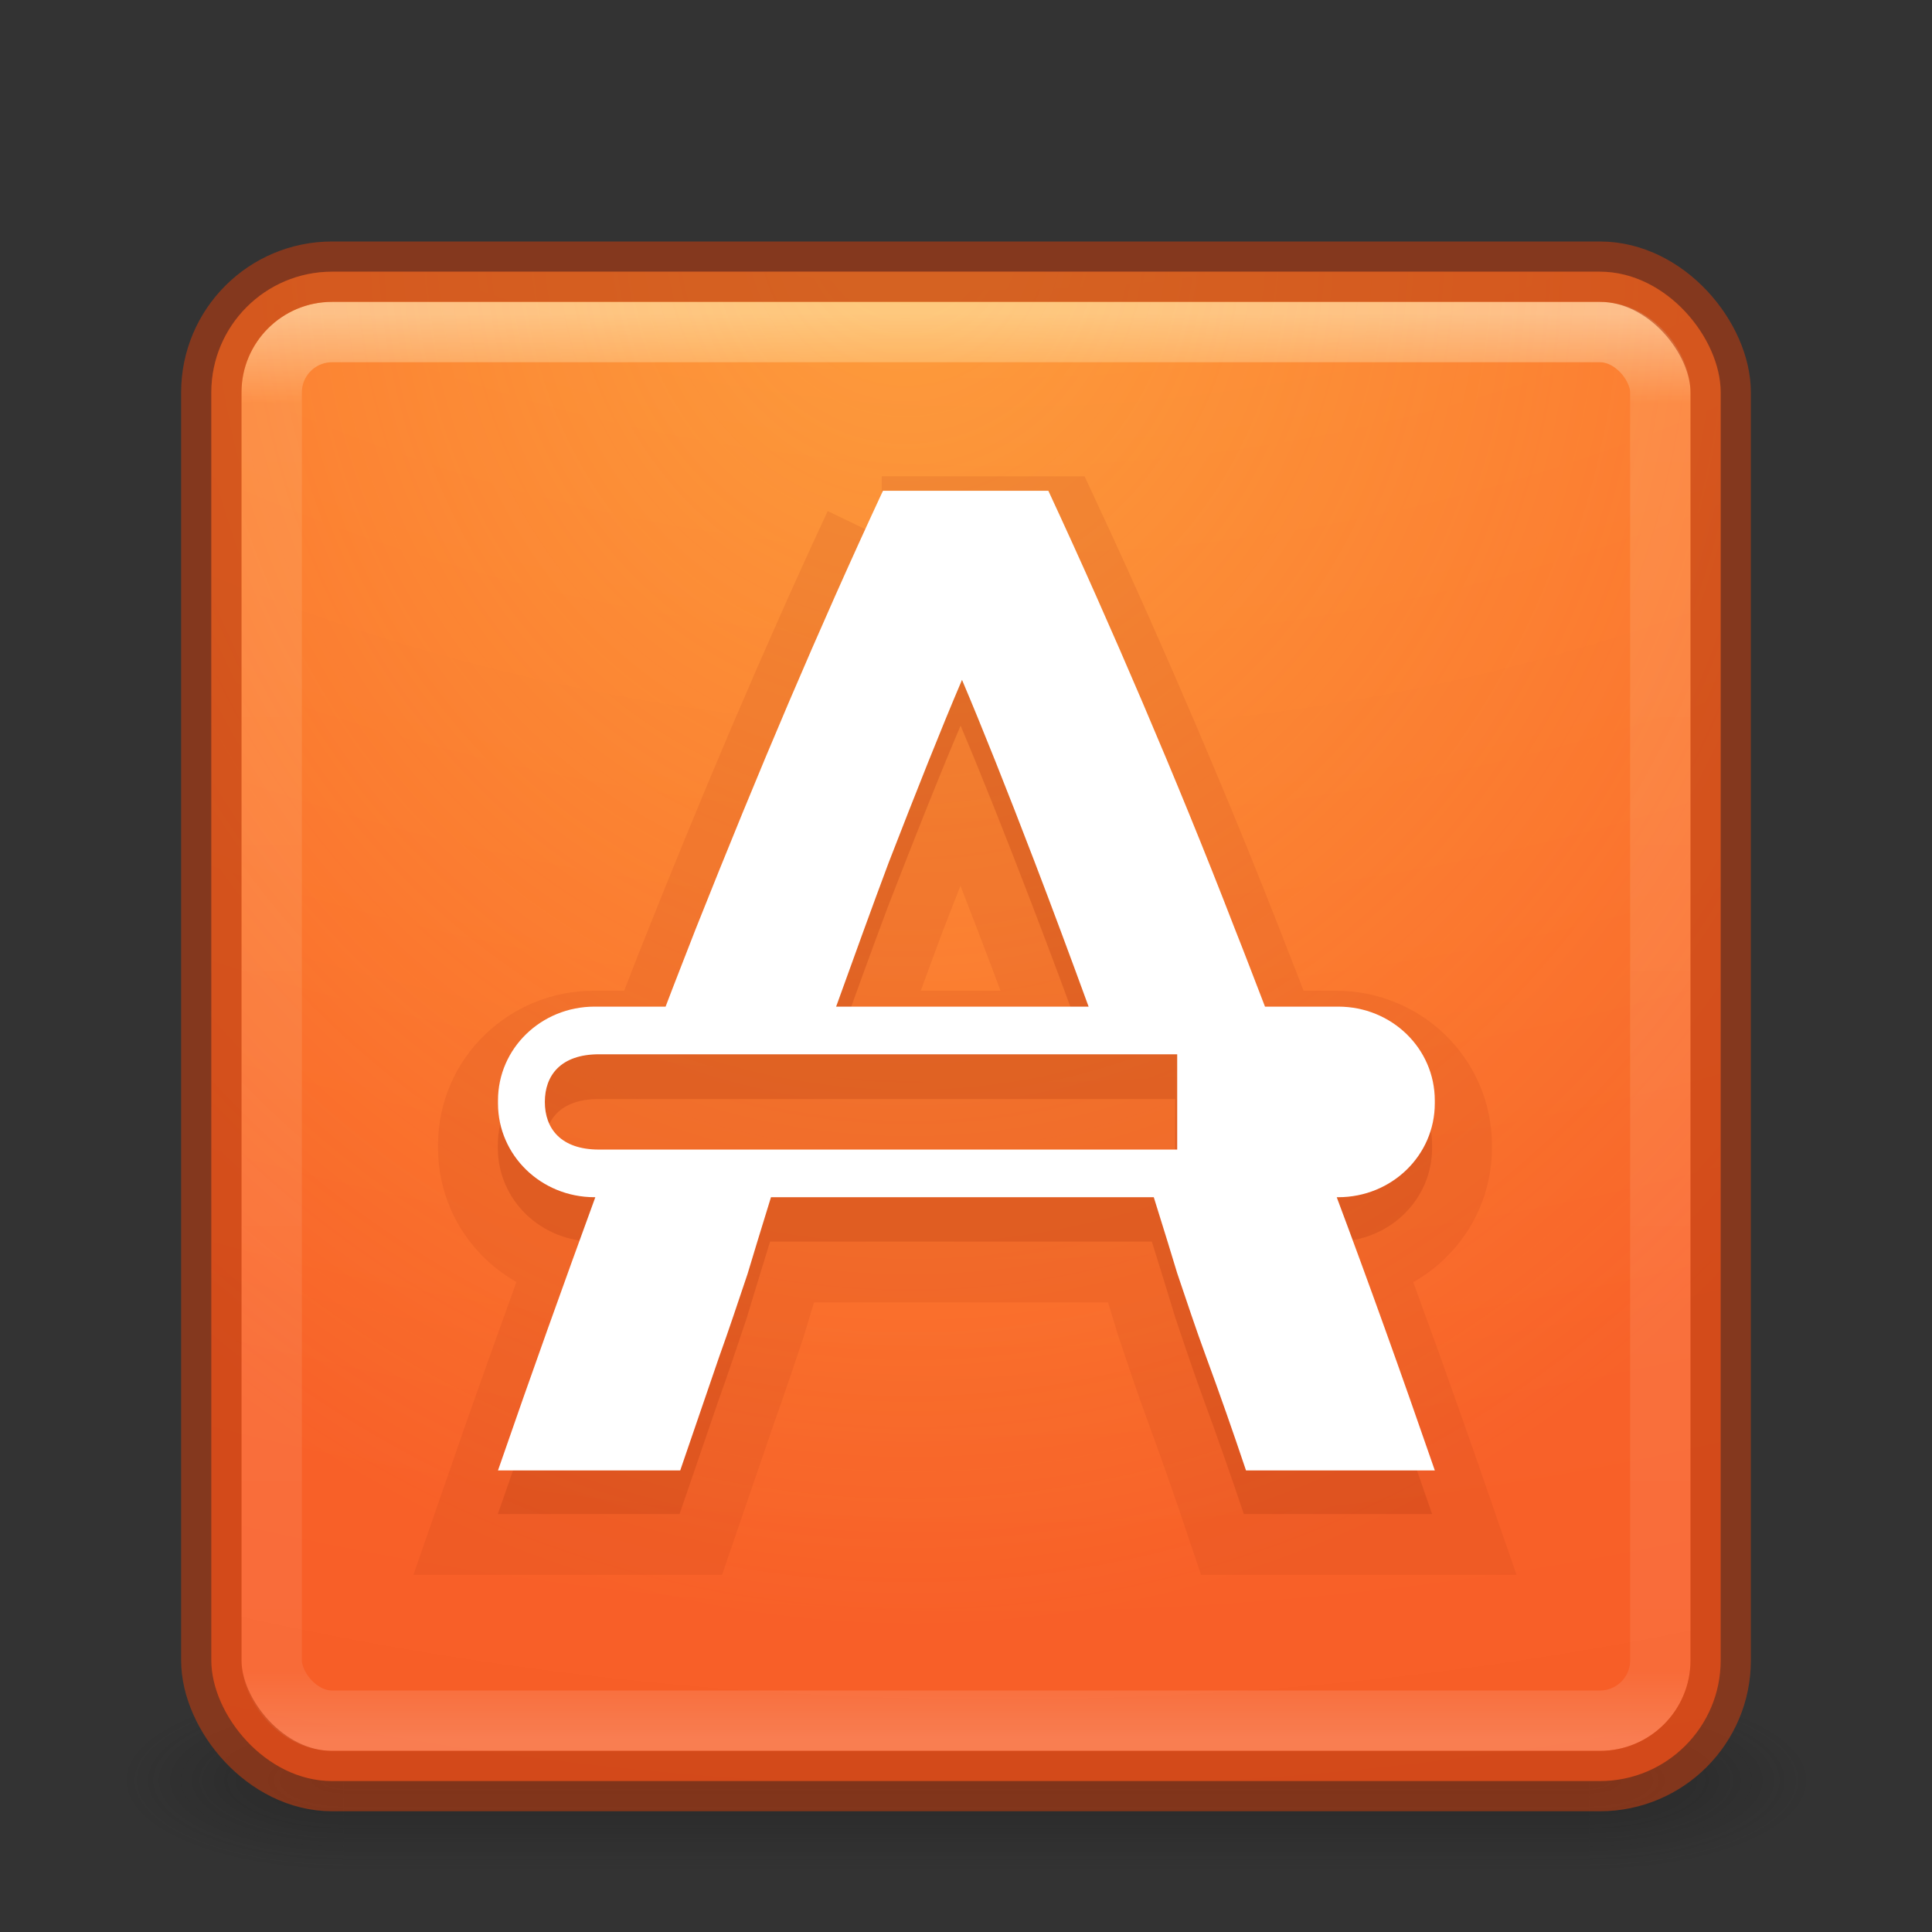 <?xml version="1.0" encoding="UTF-8" standalone="no"?>
<!-- Created with Inkscape (http://www.inkscape.org/) -->

<svg
   xmlns:dc="http://purl.org/dc/elements/1.1/"
   xmlns:cc="http://creativecommons.org/ns#"
   xmlns:rdf="http://www.w3.org/1999/02/22-rdf-syntax-ns#"
   xmlns:svg="http://www.w3.org/2000/svg"
   xmlns="http://www.w3.org/2000/svg"
   xmlns:xlink="http://www.w3.org/1999/xlink"
   xmlns:sodipodi="http://sodipodi.sourceforge.net/DTD/sodipodi-0.dtd"
   xmlns:inkscape="http://www.inkscape.org/namespaces/inkscape"
   version="1.1"
   width="32"
   height="32"
   id="svg6860"
   inkscape:version="0.91 r"
   sodipodi:docname="softwarecenter.svg">
  <rect width="100%" height="100%" fill="#333333" stroke="none"/>
  <sodipodi:namedview
     pagecolor="#ffffff"
     bordercolor="#666666"
     borderopacity="1"
     objecttolerance="10"
     gridtolerance="10"
     guidetolerance="10"
     inkscape:pageopacity="0"
     inkscape:pageshadow="2"
     inkscape:window-width="1920"
     inkscape:window-height="1025"
     id="namedview46"
     showgrid="false"
     inkscape:zoom="8.0000002"
     inkscape:cx="14.324727"
     inkscape:cy="28.875939"
     inkscape:window-x="0"
     inkscape:window-y="30"
     inkscape:window-maximized="1"
     inkscape:current-layer="svg6860">
    <inkscape:grid
       type="xygrid"
       id="grid3916" />
  </sodipodi:namedview>
  <defs
     id="defs6862">
    <linearGradient
       x1="167.983"
       y1="8.508"
       x2="167.983"
       y2="54.78"
       id="linearGradient5915"
       xlink:href="#linearGradient5803-0"
       gradientUnits="userSpaceOnUse"
       gradientTransform="matrix(0.422,0,0,0.422,-52.56,2.775)" />
    <linearGradient
       id="linearGradient5803-0">
      <stop
         id="stop5805-3"
         style="stop-color:#fff5ef;stop-opacity:1"
         offset="0" />
      <stop
         id="stop5807-4"
         style="stop-color:#fef8dd;stop-opacity:1"
         offset="1" />
    </linearGradient>
    <linearGradient
       x1="24"
       y1="5"
       x2="24"
       y2="43"
       id="linearGradient4161"
       xlink:href="#linearGradient3924-0"
       gradientUnits="userSpaceOnUse"
       gradientTransform="matrix(0.622,0,0,0.622,1.081,2.081)" />
    <linearGradient
       id="linearGradient3924-0">
      <stop
         id="stop3926-6"
         style="stop-color:#ffffff;stop-opacity:1"
         offset="0" />
      <stop
         id="stop3928-3"
         style="stop-color:#ffffff;stop-opacity:0.235"
         offset="0.063" />
      <stop
         id="stop3930-2"
         style="stop-color:#ffffff;stop-opacity:0.157"
         offset="0.951" />
      <stop
         id="stop3932-62"
         style="stop-color:#ffffff;stop-opacity:0.392"
         offset="1" />
    </linearGradient>
    <radialGradient
       cx="6.73"
       cy="9.957"
       r="12.672"
       fx="6.2"
       fy="9.957"
       id="radialGradient5600-7"
       xlink:href="#linearGradient2867-449-88-871-390-598-476-591-434-148-57-177-8-3-3-6-4-8-8-8"
       gradientUnits="userSpaceOnUse"
       gradientTransform="matrix(0,6.088,-7.474,0,90.955,-49.77)" />
    <linearGradient
       id="linearGradient2867-449-88-871-390-598-476-591-434-148-57-177-8-3-3-6-4-8-8-8">
      <stop
         id="stop3750-1-0-7-6-6-1-3-9"
         style="stop-color:#ffcd7d;stop-opacity:1"
         offset="0" />
      <stop
         id="stop3752-3-7-4-0-32-8-923-0"
         style="stop-color:#fc8f36;stop-opacity:1"
         offset="0.262" />
      <stop
         id="stop3754-1-8-5-2-7-6-7-1"
         style="stop-color:#e23a0e;stop-opacity:1"
         offset="0.705" />
      <stop
         id="stop3756-1-6-2-6-6-1-96-6"
         style="stop-color:#ac441f;stop-opacity:1"
         offset="1" />
    </linearGradient>
    <radialGradient
       cx="4.993"
       cy="43.5"
       r="2.5"
       fx="4.993"
       fy="43.5"
       id="radialGradient2976"
       xlink:href="#linearGradient3688-166-749-6"
       gradientUnits="userSpaceOnUse"
       gradientTransform="matrix(2.004,0,0,1.4,27.988,-17.4)" />
    <linearGradient
       id="linearGradient3688-166-749-6">
      <stop
         id="stop2883-8"
         style="stop-color:#181818;stop-opacity:1"
         offset="0" />
      <stop
         id="stop2885-3"
         style="stop-color:#181818;stop-opacity:0"
         offset="1" />
    </linearGradient>
    <radialGradient
       cx="4.993"
       cy="43.5"
       r="2.5"
       fx="4.993"
       fy="43.5"
       id="radialGradient2978"
       xlink:href="#linearGradient3688-464-309-7"
       gradientUnits="userSpaceOnUse"
       gradientTransform="matrix(2.004,0,0,1.4,-20.012,-104.4)" />
    <linearGradient
       id="linearGradient3688-464-309-7">
      <stop
         id="stop2889-0"
         style="stop-color:#181818;stop-opacity:1"
         offset="0" />
      <stop
         id="stop2891-66"
         style="stop-color:#181818;stop-opacity:0"
         offset="1" />
    </linearGradient>
    <linearGradient
       x1="25.058"
       y1="47.028"
       x2="25.058"
       y2="39.999"
       id="linearGradient2980"
       xlink:href="#linearGradient3702-501-757-3"
       gradientUnits="userSpaceOnUse" />
    <linearGradient
       id="linearGradient3702-501-757-3">
      <stop
         id="stop2895-3"
         style="stop-color:#181818;stop-opacity:0"
         offset="0" />
      <stop
         id="stop2897-28"
         style="stop-color:#181818;stop-opacity:1"
         offset="0.5" />
      <stop
         id="stop2899-8"
         style="stop-color:#181818;stop-opacity:0"
         offset="1" />
    </linearGradient>
    <linearGradient
       x1="302.857"
       y1="366.648"
       x2="302.857"
       y2="609.505"
       id="linearGradient4286"
       xlink:href="#linearGradient5048"
       gradientUnits="userSpaceOnUse"
       gradientTransform="matrix(0.067,0,0,0.015,-0.341,37.04)" />
    <linearGradient
       id="linearGradient5048">
      <stop
         id="stop5050"
         style="stop-color:#000000;stop-opacity:0"
         offset="0" />
      <stop
         id="stop5056"
         style="stop-color:#000000;stop-opacity:1"
         offset="0.5" />
      <stop
         id="stop5052"
         style="stop-color:#000000;stop-opacity:0"
         offset="1" />
    </linearGradient>
    <radialGradient
       cx="605.714"
       cy="486.648"
       r="117.143"
       fx="605.714"
       fy="486.648"
       id="radialGradient3330"
       xlink:href="#linearGradient5060"
       gradientUnits="userSpaceOnUse"
       gradientTransform="matrix(-0.023,0,0,0.015,21.623,37.04)" />
    <linearGradient
       id="linearGradient5060">
      <stop
         id="stop5062"
         style="stop-color:#000000;stop-opacity:1"
         offset="0" />
      <stop
         id="stop5064"
         style="stop-color:#000000;stop-opacity:0"
         offset="1" />
    </linearGradient>
    <radialGradient
       cx="605.714"
       cy="486.648"
       r="117.143"
       fx="605.714"
       fy="486.648"
       id="radialGradient3327"
       xlink:href="#linearGradient5060"
       gradientUnits="userSpaceOnUse"
       gradientTransform="matrix(0.023,0,0,0.015,26.361,37.04)" />
    <linearGradient
       id="linearGradient3203">
      <stop
         id="stop3205"
         style="stop-color:#000000;stop-opacity:1"
         offset="0" />
      <stop
         id="stop3207"
         style="stop-color:#000000;stop-opacity:0"
         offset="1" />
    </linearGradient>
    <radialGradient
       cx="7.496"
       cy="8.45"
       r="20"
       fx="7.496"
       fy="8.45"
       id="radialGradient4088-6"
       xlink:href="#linearGradient4644-104-3-3-6-2-0"
       gradientUnits="userSpaceOnUse"
       gradientTransform="matrix(1.7435804e-8,2.637,-2.219,-4.8576309e-8,42.748,-18.606)" />
    <linearGradient
       id="linearGradient4644-104-3-3-6-2-0">
      <stop
         id="stop5237-6-5-1-7-8"
         style="stop-color:#ff7a35;stop-opacity:1"
         offset="0" />
      <stop
         id="stop5239-4-6-4-8-5"
         style="stop-color:#f0431a;stop-opacity:1"
         offset="1" />
    </linearGradient>
    <linearGradient
       x1="13.991"
       y1="3.963"
       x2="13.991"
       y2="43.294"
       id="linearGradient4090-3"
       xlink:href="#linearGradient3895-9-0-3-9"
       gradientUnits="userSpaceOnUse"
       gradientTransform="matrix(0.897,0,0,1.128,2.462,-4.577)" />
    <linearGradient
       id="linearGradient3895-9-0-3-9">
      <stop
         id="stop3897-0-5-7-4"
         style="stop-color:#dc6838;stop-opacity:1"
         offset="0" />
      <stop
         id="stop3899-8-7-06-1"
         style="stop-color:#ba3d12;stop-opacity:1"
         offset="1" />
    </linearGradient>
    <radialGradient
       cx="7.496"
       cy="8.45"
       r="20"
       fx="7.496"
       fy="8.45"
       id="radialGradient4232"
       xlink:href="#linearGradient4067-0-2"
       gradientUnits="userSpaceOnUse"
       gradientTransform="matrix(0,1.556,-1.894,1.7612124e-6,40.007,-10.022)" />
    <linearGradient
       id="linearGradient4067-0-2">
      <stop
         id="stop4069-2-9"
         style="stop-color:#ffe452;stop-opacity:1"
         offset="0" />
      <stop
         id="stop4071-8-9"
         style="stop-color:#ffeb41;stop-opacity:0"
         offset="1" />
    </linearGradient>
    <linearGradient
       x1="24"
       y1="5.564"
       x2="24"
       y2="43"
       id="linearGradient3988"
       xlink:href="#linearGradient3977"
       gradientUnits="userSpaceOnUse"
       gradientTransform="matrix(0.892,0,0,1.135,2.595,-4.743)" />
    <linearGradient
       id="linearGradient3977">
      <stop
         id="stop3979"
         style="stop-color:#ffffff;stop-opacity:1"
         offset="0" />
      <stop
         id="stop3981"
         style="stop-color:#ffffff;stop-opacity:0.235"
         offset="0.036" />
      <stop
         id="stop3983"
         style="stop-color:#ffffff;stop-opacity:0.157"
         offset="0.951" />
      <stop
         id="stop3985"
         style="stop-color:#ffffff;stop-opacity:0.392"
         offset="1" />
    </linearGradient>
    <linearGradient
       inkscape:collect="always"
       xlink:href="#linearGradient5803-0"
       id="linearGradient3107"
       gradientUnits="userSpaceOnUse"
       gradientTransform="matrix(0.422,0,0,0.422,-52.56,2.775)"
       x1="167.983"
       y1="8.508"
       x2="167.983"
       y2="54.78" />
    <linearGradient
       inkscape:collect="always"
       xlink:href="#linearGradient3924-0"
       id="linearGradient3112"
       gradientUnits="userSpaceOnUse"
       gradientTransform="matrix(0.622,0,0,0.622,1.081,2.081)"
       x1="24"
       y1="5"
       x2="24"
       y2="43" />
    <radialGradient
       inkscape:collect="always"
       xlink:href="#linearGradient4644-104-3-3-6-2-0"
       id="radialGradient3116"
       gradientUnits="userSpaceOnUse"
       gradientTransform="matrix(0,6.088,-7.474,0,90.955,-49.77)"
       cx="6.73"
       cy="9.957"
       fx="6.2"
       fy="9.957"
       r="12.672" />
    <radialGradient
       inkscape:collect="always"
       xlink:href="#linearGradient4067-0-2"
       id="radialGradient3893"
       gradientUnits="userSpaceOnUse"
       gradientTransform="matrix(0.044,1.776,-1.578,0.039,30.648,-11.727)"
       cx="8.913"
       cy="10.162"
       fx="8.383"
       fy="10.162"
       r="12.672" />
    <linearGradient
       inkscape:collect="always"
       xlink:href="#linearGradient3977"
       id="linearGradient3897"
       gradientUnits="userSpaceOnUse"
       gradientTransform="matrix(0.892,0,0,1.135,44.501,-25.301)"
       x1="24"
       y1="5.564"
       x2="24"
       y2="43" />
    <radialGradient
       inkscape:collect="always"
       xlink:href="#linearGradient4067-0-2"
       id="radialGradient3900"
       gradientUnits="userSpaceOnUse"
       gradientTransform="matrix(0,1.556,-1.894,1.7612124e-6,81.913,-30.58)"
       cx="7.496"
       cy="8.45"
       fx="7.496"
       fy="8.45"
       r="20" />
    <radialGradient
       inkscape:collect="always"
       xlink:href="#linearGradient4644-104-3-3-6-2-0"
       id="radialGradient3903"
       gradientUnits="userSpaceOnUse"
       gradientTransform="matrix(1.7435804e-8,2.637,-2.219,-4.8576309e-8,84.654,-39.164)"
       cx="7.496"
       cy="8.45"
       fx="7.496"
       fy="8.45"
       r="20" />
    <linearGradient
       inkscape:collect="always"
       xlink:href="#linearGradient3895-9-0-3-9"
       id="linearGradient3905"
       gradientUnits="userSpaceOnUse"
       gradientTransform="matrix(0.897,0,0,1.128,44.368,-25.135)"
       x1="13.991"
       y1="3.963"
       x2="13.991"
       y2="43.294" />
    <radialGradient
       inkscape:collect="always"
       xlink:href="#linearGradient5060"
       id="radialGradient3908"
       gradientUnits="userSpaceOnUse"
       gradientTransform="matrix(0.023,0,0,0.015,68.267,16.482)"
       cx="605.714"
       cy="486.648"
       fx="605.714"
       fy="486.648"
       r="117.143" />
    <radialGradient
       inkscape:collect="always"
       xlink:href="#linearGradient5060"
       id="radialGradient3911"
       gradientUnits="userSpaceOnUse"
       gradientTransform="matrix(-0.023,0,0,0.015,63.529,16.482)"
       cx="605.714"
       cy="486.648"
       fx="605.714"
       fy="486.648"
       r="117.143" />
    <linearGradient
       inkscape:collect="always"
       xlink:href="#linearGradient5048"
       id="linearGradient3914"
       gradientUnits="userSpaceOnUse"
       gradientTransform="matrix(0.067,0,0,0.015,41.565,16.482)"
       x1="302.857"
       y1="366.648"
       x2="302.857"
       y2="609.505" />
    <radialGradient
       cx="4.993"
       cy="43.5"
       r="2.5"
       fx="4.993"
       fy="43.5"
       id="radialGradient3337-2-2"
       xlink:href="#linearGradient3688-166-749-4-0-3-8"
       gradientUnits="userSpaceOnUse"
       gradientTransform="matrix(2.004,0,0,1.4,27.988,-17.4)" />
    <linearGradient
       id="linearGradient3688-166-749-4-0-3-8">
      <stop
         id="stop2883-4-0-1-8"
         style="stop-color:#181818;stop-opacity:1"
         offset="0" />
      <stop
         id="stop2885-9-2-9-6"
         style="stop-color:#181818;stop-opacity:0"
         offset="1" />
    </linearGradient>
    <radialGradient
       cx="4.993"
       cy="43.5"
       r="2.5"
       fx="4.993"
       fy="43.5"
       id="radialGradient3339-1-4"
       xlink:href="#linearGradient3688-464-309-9-2-4-2"
       gradientUnits="userSpaceOnUse"
       gradientTransform="matrix(2.004,0,0,1.4,-20.012,-104.4)" />
    <linearGradient
       id="linearGradient3688-464-309-9-2-4-2">
      <stop
         id="stop2889-7-9-6-9"
         style="stop-color:#181818;stop-opacity:1"
         offset="0" />
      <stop
         id="stop2891-6-6-1-7"
         style="stop-color:#181818;stop-opacity:0"
         offset="1" />
    </linearGradient>
    <linearGradient
       x1="25.058"
       y1="47.028"
       x2="25.058"
       y2="39.999"
       id="linearGradient6394"
       xlink:href="#linearGradient3702-501-757-8-4-1-1"
       gradientUnits="userSpaceOnUse" />
    <linearGradient
       id="linearGradient3702-501-757-8-4-1-1">
      <stop
         id="stop2895-8-9-9-1"
         style="stop-color:#181818;stop-opacity:0"
         offset="0" />
      <stop
         id="stop2897-7-8-7-7"
         style="stop-color:#181818;stop-opacity:1"
         offset="0.5" />
      <stop
         id="stop2899-4-5-1-5"
         style="stop-color:#181818;stop-opacity:0"
         offset="1" />
    </linearGradient>
    <radialGradient
       cx="6.73"
       cy="9.957"
       r="12.672"
       fx="6.2"
       fy="9.957"
       id="radialGradient3037"
       xlink:href="#linearGradient2867-449-88-871-390-598-476-591-434-148-57-177-8-3-3-6-4-8-8-8-9"
       gradientUnits="userSpaceOnUse"
       gradientTransform="matrix(0,13.394,-16.444,0,196.902,-114.894)" />
    <linearGradient
       id="linearGradient2867-449-88-871-390-598-476-591-434-148-57-177-8-3-3-6-4-8-8-8-9">
      <stop
         id="stop3750-1-0-7-6-6-1-3-9-8"
         style="stop-color:#ffcd7d;stop-opacity:1"
         offset="0" />
      <stop
         id="stop3752-3-7-4-0-32-8-923-0-2"
         style="stop-color:#fc8f36;stop-opacity:1"
         offset="0.262" />
      <stop
         id="stop3754-1-8-5-2-7-6-7-1-8"
         style="stop-color:#e23a0e;stop-opacity:1"
         offset="0.705" />
      <stop
         id="stop3756-1-6-2-6-6-1-96-6-2"
         style="stop-color:#ac441f;stop-opacity:1"
         offset="1" />
    </linearGradient>
    <linearGradient
       x1="24"
       y1="5"
       x2="24"
       y2="43"
       id="linearGradient3034"
       xlink:href="#linearGradient3924-2-2-5-8"
       gradientUnits="userSpaceOnUse"
       gradientTransform="matrix(1.432,0,0,1.436,-2.378,-2.471)" />
    <linearGradient
       id="linearGradient3924-2-2-5-8">
      <stop
         id="stop3926-9-4-9-6"
         style="stop-color:#ffffff;stop-opacity:1"
         offset="0" />
      <stop
         id="stop3928-9-8-6-5"
         style="stop-color:#ffffff;stop-opacity:0.235"
         offset="0.063" />
      <stop
         id="stop3930-3-5-1-7"
         style="stop-color:#ffffff;stop-opacity:0.157"
         offset="0.951" />
      <stop
         id="stop3932-8-0-4-8"
         style="stop-color:#ffffff;stop-opacity:0.392"
         offset="1" />
    </linearGradient>
    <radialGradient
       inkscape:collect="always"
       xlink:href="#linearGradient5803"
       id="radialGradient3937"
       gradientUnits="userSpaceOnUse"
       gradientTransform="matrix(1.8239138e-8,1.823,-1.423,1.4232817e-8,49.979,-46.892)"
       cx="32.245"
       cy="12.464"
       fx="32.245"
       fy="12.464"
       r="24.264" />
    <linearGradient
       id="linearGradient5803">
      <stop
         id="stop5805"
         style="stop-color:#fff5ef;stop-opacity:1"
         offset="0" />
      <stop
         id="stop5807"
         style="stop-color:#fef8dd;stop-opacity:1"
         offset="1" />
    </linearGradient>
    <linearGradient
       inkscape:collect="always"
       xlink:href="#linearGradient3924-2-2-5-8"
       id="linearGradient3167"
       gradientUnits="userSpaceOnUse"
       gradientTransform="matrix(0.668,0,0,0.67,-42.918,2.022)"
       x1="24"
       y1="5"
       x2="24"
       y2="43" />
    <radialGradient
       inkscape:collect="always"
       xlink:href="#linearGradient2867-449-88-871-390-598-476-591-434-148-57-177-8-3-3-6-4-8-8-8-9"
       id="radialGradient3170"
       gradientUnits="userSpaceOnUse"
       gradientTransform="matrix(0,6.251,-7.674,0,50.079,-50.442)"
       cx="6.73"
       cy="9.957"
       fx="6.2"
       fy="9.957"
       r="12.672" />
    <radialGradient
       inkscape:collect="always"
       xlink:href="#linearGradient5803"
       id="radialGradient3176"
       gradientUnits="userSpaceOnUse"
       gradientTransform="matrix(1.8239138e-8,1.823,-1.423,1.4232817e-8,49.979,-46.892)"
       cx="32.245"
       cy="12.464"
       fx="32.245"
       fy="12.464"
       r="24.264" />
    <radialGradient
       inkscape:collect="always"
       xlink:href="#linearGradient5803"
       id="radialGradient3184"
       gradientUnits="userSpaceOnUse"
       gradientTransform="matrix(1.8239138e-8,1.823,-1.423,1.4232817e-8,49.979,-46.892)"
       cx="32.245"
       cy="12.464"
       fx="32.245"
       fy="12.464"
       r="24.264" />
    <radialGradient
       inkscape:collect="always"
       xlink:href="#linearGradient5803"
       id="radialGradient3194"
       gradientUnits="userSpaceOnUse"
       gradientTransform="matrix(1.8239138e-8,1.823,-1.423,1.4232817e-8,49.979,-46.892)"
       cx="32.245"
       cy="12.464"
       fx="32.245"
       fy="12.464"
       r="24.264" />
    <radialGradient
       inkscape:collect="always"
       xlink:href="#linearGradient4067-0-2"
       id="radialGradient3113"
       gradientUnits="userSpaceOnUse"
       gradientTransform="matrix(0.044,1.776,-1.578,0.039,30.648,-11.727)"
       cx="8.913"
       cy="10.162"
       fx="8.383"
       fy="10.162"
       r="12.672" />
    <linearGradient
       inkscape:collect="always"
       xlink:href="#linearGradient3924-0"
       id="linearGradient3116"
       gradientUnits="userSpaceOnUse"
       gradientTransform="matrix(0.622,0,0,0.622,1.081,2.081)"
       x1="24"
       y1="5"
       x2="24"
       y2="43" />
    <radialGradient
       inkscape:collect="always"
       xlink:href="#linearGradient4644-104-3-3-6-2-0"
       id="radialGradient3119"
       gradientUnits="userSpaceOnUse"
       gradientTransform="matrix(0,6.088,-7.474,0,90.955,-49.77)"
       cx="6.73"
       cy="9.957"
       fx="6.2"
       fy="9.957"
       r="12.672" />
    <radialGradient
       inkscape:collect="always"
       xlink:href="#linearGradient5803"
       id="radialGradient3128"
       gradientUnits="userSpaceOnUse"
       gradientTransform="matrix(1.8239138e-8,1.823,-1.423,1.4232817e-8,49.979,-46.892)"
       cx="32.245"
       cy="12.464"
       fx="32.245"
       fy="12.464"
       r="24.264" />
  </defs>
  <g
     id="g4275">
    <g
       transform="matrix(0.7,0,0,0.333,-0.8,15.333)"
       id="g2036-2"
       style="display:inline">
      <g
         transform="matrix(1.053,0,0,1.286,-1.263,-13.429)"
         id="g3712-3"
         style="opacity:0.4">
        <rect
           width="5"
           height="7"
           x="38"
           y="40"
           id="rect2801-0"
           style="fill:url(#radialGradient2976);fill-opacity:1;stroke:none" />
        <rect
           width="5"
           height="7"
           x="-10"
           y="-47"
           transform="scale(-1,-1)"
           id="rect3696-2"
           style="fill:url(#radialGradient2978);fill-opacity:1;stroke:none" />
        <rect
           width="28"
           height="7"
           x="10"
           y="40"
           id="rect3700-1"
           style="fill:url(#linearGradient2980);fill-opacity:1;stroke:none" />
      </g>
    </g>
    <rect
       width="25"
       height="25"
       rx="2"
       ry="2"
       x="3.5"
       y="4.5"
       id="rect5505"
       style="color:#000000;display:inline;overflow:visible;visibility:visible;fill:url(#radialGradient3119);fill-opacity:1;fill-rule:nonzero;stroke:none;stroke-width:1;marker:none;enable-background:accumulate" />
    <rect
       width="23"
       height="23"
       rx="1"
       ry="1"
       x="4.5"
       y="5.5"
       id="rect6741-7-4"
       style="opacity:0.5;fill:none;stroke:url(#linearGradient3116);stroke-width:1;stroke-linecap:round;stroke-linejoin:round;stroke-miterlimit:4;stroke-dasharray:none;stroke-dashoffset:0;stroke-opacity:1" />
    <rect
       style="color:#000000;display:inline;overflow:visible;visibility:visible;opacity:0.4;fill:url(#radialGradient3113);fill-opacity:1;fill-rule:nonzero;stroke:none;stroke-width:1;marker:none;enable-background:accumulate"
       id="rect3891"
       y="4.5"
       x="3.5"
       ry="2"
       rx="2"
       height="25"
       width="25" />
    <rect
       width="25"
       height="25"
       rx="2"
       ry="2"
       x="3.5"
       y="4.5"
       id="rect5505-6"
       style="color:#000000;display:inline;overflow:visible;visibility:visible;opacity:0.6;fill:none;stroke:#ba3d12;stroke-width:1;stroke-linecap:round;stroke-linejoin:round;stroke-miterlimit:4;stroke-dasharray:none;stroke-dashoffset:0;stroke-opacity:1;marker:none;enable-background:accumulate" />
    <g
       transform="matrix(0.862,0,0,0.901,1.872,1.573)"
       id="g3186">
      <g
         transform="matrix(0.37,0,0,0.36,4.723,5.461)"
         id="g3939"
         style="font-style:normal;font-variant:normal;font-weight:500;font-stretch:normal;font-size:72px;line-height:125%;font-family:Ubuntu;-inkscape-font-specification:'Ubuntu Medium';letter-spacing:0px;word-spacing:0px;opacity:0.3;fill:#ba3d12;fill-opacity:1;stroke:none">
        <path
           inkscape:connector-curvature="0"
           id="path3941"
           transform="matrix(1.213,0,0,1.213,-6.618,-6.467)"
           d="m 27.844,11.438 c -1.385,2.928 -2.726,5.899 -4.031,8.906 -1.306,3.007 -2.624,6.177 -3.969,9.5 -0.415,1.055 -0.859,2.155 -1.281,3.25 l -3.031,0 c -2.283,0 -4.125,1.755 -4.125,3.938 l 0,0.125 c 0,2.183 1.842,3.938 4.125,3.938 l 0.031,0 c -1.313,3.536 -2.704,7.336 -4.156,11.469 l 7.781,0 1.656,-4.75 c 0.421,-1.15 0.818,-2.33 1.219,-3.5 0.2,-0.646 0.563,-1.843 1,-3.219 l 16.344,0 c 0.435,1.365 0.801,2.536 1,3.188 0.402,1.166 0.797,2.343 1.219,3.469 0.593,1.583 1.165,3.19 1.719,4.812 l 8.062,0 c -1.452,-4.133 -2.842,-7.933 -4.188,-11.469 l 0.062,0 c 2.283,0 4.125,-1.755 4.125,-3.938 l 0,-0.125 c 0,-2.183 -1.842,-3.938 -4.125,-3.938 l -3.125,0 c -0.43,-1.093 -0.855,-2.197 -1.281,-3.25 -1.306,-3.323 -2.632,-6.493 -3.938,-9.5 -1.306,-3.007 -2.647,-5.978 -4.031,-8.906 l -7.062,0 z m 3.375,7.938 c 0.87,2.018 1.907,4.579 3.094,7.625 0.748,1.921 1.526,3.979 2.312,6.094 l -10.781,0 c 0.767,-2.088 1.536,-4.191 2.25,-6.062 1.187,-3.007 2.215,-5.559 3.125,-7.656 z m -15.5,15.719 24.688,0 0,4 -24.688,0 c -1.639,0 -2.312,-0.892 -2.312,-2 0,-1.108 0.673,-2 2.312,-2 z"
           style="fill:#ba3d12;fill-opacity:1" />
      </g>
      <g
         style="font-style:normal;font-variant:normal;font-weight:500;font-stretch:normal;font-size:72px;line-height:125%;font-family:Ubuntu;-inkscape-font-specification:'Ubuntu Medium';letter-spacing:0px;word-spacing:0px;opacity:0.15;fill:#ba3d12;fill-opacity:1;stroke:#ba3d12"
         id="g3947"
         transform="matrix(0.37,0,0,0.36,4.723,5.461)">
        <path
           style="fill:#ba3d12;fill-opacity:1;stroke:#ba3d12;stroke-width:5.12"
           d="m 27.844,11.438 c -1.385,2.928 -2.726,5.899 -4.031,8.906 -1.306,3.007 -2.624,6.177 -3.969,9.5 -0.415,1.055 -0.859,2.155 -1.281,3.25 l -3.031,0 c -2.283,0 -4.125,1.755 -4.125,3.938 l 0,0.125 c 0,2.183 1.842,3.938 4.125,3.938 l 0.031,0 c -1.313,3.536 -2.704,7.336 -4.156,11.469 l 7.781,0 1.656,-4.75 c 0.421,-1.15 0.818,-2.33 1.219,-3.5 0.2,-0.646 0.563,-1.843 1,-3.219 l 16.344,0 c 0.435,1.365 0.801,2.536 1,3.188 0.402,1.166 0.797,2.343 1.219,3.469 0.593,1.583 1.165,3.19 1.719,4.812 l 8.062,0 c -1.452,-4.133 -2.842,-7.933 -4.188,-11.469 l 0.062,0 c 2.283,0 4.125,-1.755 4.125,-3.938 l 0,-0.125 c 0,-2.183 -1.842,-3.938 -4.125,-3.938 l -3.125,0 c -0.43,-1.093 -0.855,-2.197 -1.281,-3.25 -1.306,-3.323 -2.632,-6.493 -3.938,-9.5 -1.306,-3.007 -2.647,-5.978 -4.031,-8.906 l -7.062,0 z m 3.375,7.938 c 0.87,2.018 1.907,4.579 3.094,7.625 0.748,1.921 1.526,3.979 2.312,6.094 l -10.781,0 c 0.767,-2.088 1.536,-4.191 2.25,-6.062 1.187,-3.007 2.215,-5.559 3.125,-7.656 z m -15.5,15.719 24.688,0 0,4 -24.688,0 c -1.639,0 -2.312,-0.892 -2.312,-2 0,-1.108 0.673,-2 2.312,-2 z"
           transform="matrix(1.213,0,0,1.213,-6.618,-6.467)"
           id="path3949"
           inkscape:connector-curvature="0" />
      </g>
      <g
         style="font-style:normal;font-variant:normal;font-weight:500;font-stretch:normal;font-size:72px;line-height:125%;font-family:Ubuntu;-inkscape-font-specification:'Ubuntu Medium';letter-spacing:0px;word-spacing:0px;fill:url(#radialGradient3128);fill-opacity:1;stroke:none"
         id="text3033"
         transform="matrix(0.371,0,0,0.361,4.719,4.602)">
        <path
           style="fill:#ffffff;fill-opacity:1"
           d="m 27.844,11.438 c -1.385,2.928 -2.726,5.899 -4.031,8.906 -1.306,3.007 -2.624,6.177 -3.969,9.5 -0.415,1.055 -0.859,2.155 -1.281,3.25 l -3.031,0 c -2.283,0 -4.125,1.755 -4.125,3.938 l 0,0.125 c 0,2.183 1.842,3.938 4.125,3.938 l 0.031,0 c -1.313,3.536 -2.704,7.336 -4.156,11.469 l 7.781,0 1.656,-4.75 c 0.421,-1.15 0.818,-2.33 1.219,-3.5 0.2,-0.646 0.563,-1.843 1,-3.219 l 16.344,0 c 0.435,1.365 0.801,2.536 1,3.188 0.402,1.166 0.797,2.343 1.219,3.469 0.593,1.583 1.165,3.19 1.719,4.812 l 8.062,0 c -1.452,-4.133 -2.842,-7.933 -4.188,-11.469 l 0.062,0 c 2.283,0 4.125,-1.755 4.125,-3.938 l 0,-0.125 c 0,-2.183 -1.842,-3.938 -4.125,-3.938 l -3.125,0 c -0.43,-1.093 -0.855,-2.197 -1.281,-3.25 -1.306,-3.323 -2.632,-6.493 -3.938,-9.5 -1.306,-3.007 -2.647,-5.978 -4.031,-8.906 l -7.062,0 z m 3.375,7.938 c 0.87,2.018 1.907,4.579 3.094,7.625 0.748,1.921 1.526,3.979 2.312,6.094 l -10.781,0 c 0.767,-2.088 1.536,-4.191 2.25,-6.062 1.187,-3.007 2.215,-5.559 3.125,-7.656 z m -15.5,15.719 24.688,0 0,4 -24.688,0 c -1.639,0 -2.312,-0.892 -2.312,-2 0,-1.108 0.673,-2 2.312,-2 z"
           transform="matrix(1.213,0,0,1.213,-6.618,-6.467)"
           id="path3038"
           inkscape:connector-curvature="0" />
      </g>
    </g>
  </g>
</svg>
